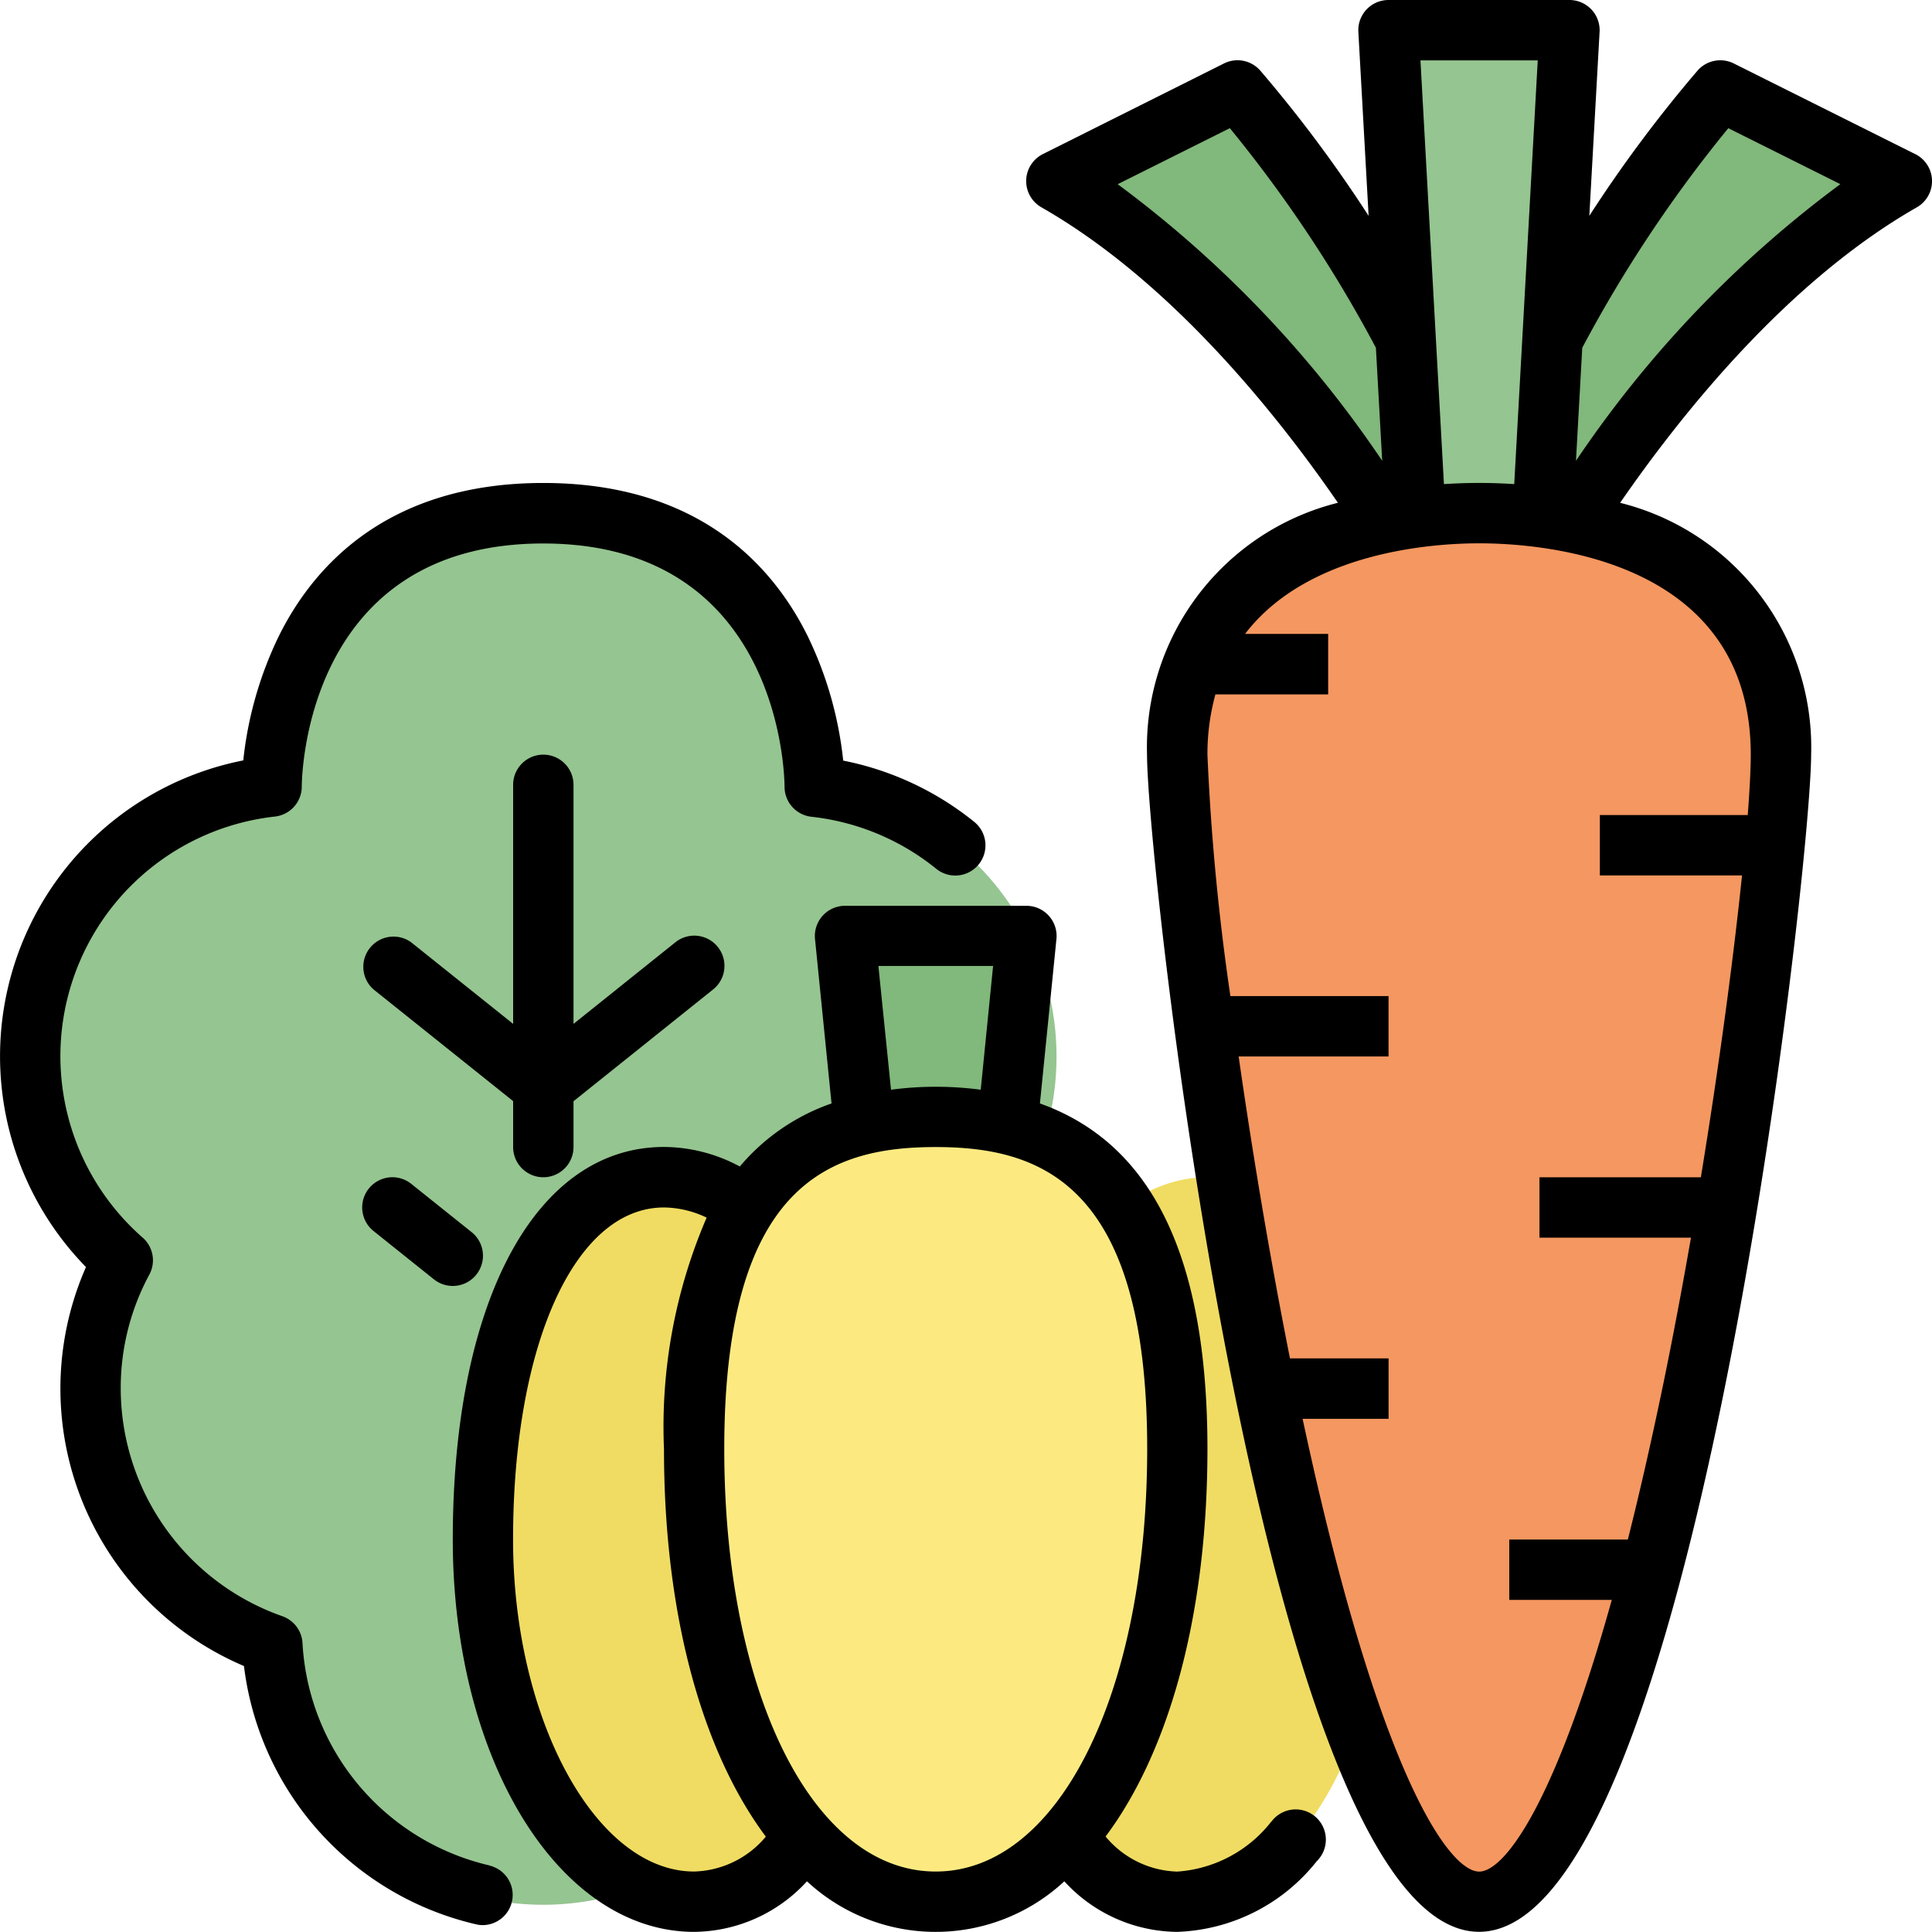 <svg xmlns="http://www.w3.org/2000/svg" width="58.427" height="58.423" viewBox="0 0 58.427 58.423">
  <g id="Grupo_30233" data-name="Grupo 30233" transform="translate(-222.484 -840.267)">
    <path id="Caminho_127956" data-name="Caminho 127956" d="M32.037,33.431a8.216,8.216,0,0,0-7.3-8.163c0-.017,0-8.269-8.216-8.269S8.3,25.251,8.3,25.269A8.206,8.206,0,0,0,3.794,39.6,8.208,8.208,0,0,0,8.322,51.223a8.2,8.2,0,0,0,16.386,0A8.208,8.208,0,0,0,29.236,39.6,8.188,8.188,0,0,0,32.037,33.431Z" transform="translate(222.398 838.786)" fill="#95c590"/>
    <path id="Caminho_127957" data-name="Caminho 127957" d="M44.867,49.954c0,6.05-2.861,10.954-6.39,10.954S33,56,33,49.954,35.861,39,39.39,39,44.867,43.9,44.867,49.954Z" transform="translate(219.608 836.869)" fill="#f0dc62"/>
    <path id="Caminho_127958" data-name="Caminho 127958" d="M27.867,49.954c0,6.05-1.948,10.954-5.477,10.954S16,56,16,49.954,17.948,39,21.477,39,27.867,43.9,27.867,49.954Z" transform="translate(221.09 836.869)" fill="#f0dc62"/>
    <path id="Caminho_127959" data-name="Caminho 127959" d="M28.913,40.129,28,31h5.477l-.913,9.129Z" transform="translate(220.044 837.566)" fill="#81b87b"/>
    <path id="Caminho_127960" data-name="Caminho 127960" d="M37.606,47.041c0,7.562-2.765,13.693-7.3,13.693S23,54.6,23,47.041,25.765,37,30.3,37,37.606,39.479,37.606,47.041Z" transform="translate(220.48 837.043)" fill="#fcea81"/>
    <path id="Caminho_127961" data-name="Caminho 127961" d="M45.954,17.606S41.39,9.39,35,5.739L40.477,3s6.39,7.3,7.3,14.606Z" transform="translate(219.434 840.005)" fill="#81b87b"/>
    <path id="Caminho_127962" data-name="Caminho 127962" d="M50.826,17.606S55.39,9.39,61.78,5.739L56.3,3s-6.39,7.3-7.3,14.606Z" transform="translate(218.214 840.005)" fill="#81b87b"/>
    <path id="Caminho_127963" data-name="Caminho 127963" d="M50.564,17.431H46.913L46,1h5.477Z" transform="translate(218.476 840.18)" fill="#95c590"/>
    <path id="Caminho_127964" data-name="Caminho 127964" d="M57.257,24.3c0,5.042-4.087,34.689-9.129,34.689S39,29.345,39,24.3,43.087,17,48.129,17,57.257,19.261,57.257,24.3Z" transform="translate(219.086 838.786)" fill="#f59760"/>
    <path id="Caminho_127965" data-name="Caminho 127965" d="M14.808,57.809a7.32,7.32,0,0,1-5.66-6.726.913.913,0,0,0-.61-.812,7.31,7.31,0,0,1-4.887-6.885,7.212,7.212,0,0,1,.864-3.444.913.913,0,0,0-.2-1.12,7.292,7.292,0,0,1,4-12.734.913.913,0,0,0,.811-.9c0-.3.107-7.358,7.3-7.358s7.3,7.056,7.3,7.357a.913.913,0,0,0,.813.907,7.255,7.255,0,0,1,3.776,1.575.913.913,0,1,0,1.148-1.42,9.107,9.107,0,0,0-3.963-1.853,11.332,11.332,0,0,0-1.071-3.758C23.385,18.519,21.143,16,16.431,16s-6.953,2.519-8,4.633A11.329,11.329,0,0,0,7.357,24.39,9.119,9.119,0,0,0,2.6,39.712,9.118,9.118,0,0,0,7.378,51.778a9.157,9.157,0,0,0,7.029,7.813.926.926,0,0,0,.2.022.913.913,0,0,0,.2-1.8Z" transform="translate(222.484 838.873)"/>
    <path id="Caminho_127966" data-name="Caminho 127966" d="M17.477,37.78a.913.913,0,0,0,.913-.913V35.481L22.612,32.1a.913.913,0,0,0-1.141-1.426L18.39,33.142V25.913a.913.913,0,0,0-1.826,0v7.229l-3.081-2.465A.913.913,0,0,0,12.342,32.1l4.222,3.378v1.387A.913.913,0,0,0,17.477,37.78Z" transform="translate(221.438 838.089)"/>
    <path id="Caminho_127967" data-name="Caminho 127967" d="M15.451,41.944a.913.913,0,0,0-.142-1.284L13.483,39.2a.913.913,0,1,0-1.141,1.426l1.826,1.461a.913.913,0,0,0,1.283-.142Z" transform="translate(221.438 836.869)"/>
    <path id="Caminho_127968" data-name="Caminho 127968" d="M39.755,57.7a3.949,3.949,0,0,1-2.846,1.514,2.921,2.921,0,0,1-2.167-1.06c1.922-2.573,3.08-6.7,3.08-11.72,0-5.8-1.67-9.239-5.066-10.45l.5-4.977a.913.913,0,0,0-.908-1H26.867a.913.913,0,0,0-.913,1l.5,4.977a6.359,6.359,0,0,0-2.774,1.907A4.887,4.887,0,0,0,21.39,37.3C17.509,37.3,15,41.958,15,49.17c0,6.655,3.208,11.867,7.3,11.867a4.675,4.675,0,0,0,3.411-1.529,5.716,5.716,0,0,0,7.783,0,4.675,4.675,0,0,0,3.411,1.529A5.623,5.623,0,0,0,41.128,58.9a.913.913,0,1,0-1.369-1.2ZM27.871,31.826H31.34l-.374,3.743a10.329,10.329,0,0,0-2.713,0ZM22.3,59.212c-2.969,0-5.477-4.6-5.477-10.041,0-5.913,1.877-10.041,4.564-10.041a3.048,3.048,0,0,1,1.29.307,15.96,15.96,0,0,0-1.29,7c0,5.021,1.158,9.147,3.08,11.72A2.921,2.921,0,0,1,22.3,59.212Zm7.3,0c-3.7,0-6.39-5.375-6.39-12.78,0-8.044,3.23-9.129,6.39-9.129S36,38.387,36,46.431C36,53.837,33.308,59.212,29.606,59.212Z" transform="translate(221.177 837.653)"/>
    <path id="Caminho_127969" data-name="Caminho 127969" d="M60.881,4.66,55.4,1.922a.913.913,0,0,0-1.1.212,40.853,40.853,0,0,0-3.274,4.393l.31-5.562A.913.913,0,0,0,50.431,0H44.954a.913.913,0,0,0-.913.964l.31,5.563a40.954,40.954,0,0,0-3.278-4.394.913.913,0,0,0-1.1-.212L34.5,4.66a.913.913,0,0,0-.045,1.609c3.88,2.216,7.072,6.185,8.968,8.936a7.621,7.621,0,0,0-5.773,7.616c0,3.378,3.576,35.6,10.041,35.6S57.734,26.2,57.734,22.822a7.62,7.62,0,0,0-5.777-7.616c1.9-2.751,5.088-6.716,8.973-8.936a.913.913,0,0,0-.045-1.609ZM49.466,1.826,48.755,14.64c-.347-.022-.7-.035-1.063-.035s-.716.013-1.063.035L45.919,1.826Zm-12.7,3.743,3.388-1.693a40.3,40.3,0,0,1,4.418,6.642l.19,3.417a34.05,34.05,0,0,0-8-8.365ZM55.908,22.822c0,.433-.033,1.06-.091,1.826H51.344v1.826h4.3c-.253,2.442-.68,5.679-1.245,9.129H49.518v1.826H54.1c-.258,1.479-.539,2.976-.842,4.446-.365,1.756-.718,3.3-1.067,4.683H48.605v1.826h3.1c-1.762,6.315-3.28,8.216-4.01,8.216-.913,0-3.036-2.937-5.34-13.693h2.6V41.079H41.973c-.617-3.1-1.144-6.277-1.552-9.129h4.533V30.124H40.171a71.18,71.18,0,0,1-.694-7.3A6.812,6.812,0,0,1,39.718,21h3.41V19.17H40.615c1.9-2.481,5.66-2.739,7.077-2.739C49.62,16.431,55.908,16.892,55.908,22.822Zm-5.286-8.887.19-3.417a40.348,40.348,0,0,1,4.417-6.641l3.388,1.692a34.056,34.056,0,0,0-7.995,8.366Z" transform="translate(219.522 840.267)"/>
  </g>
</svg>
